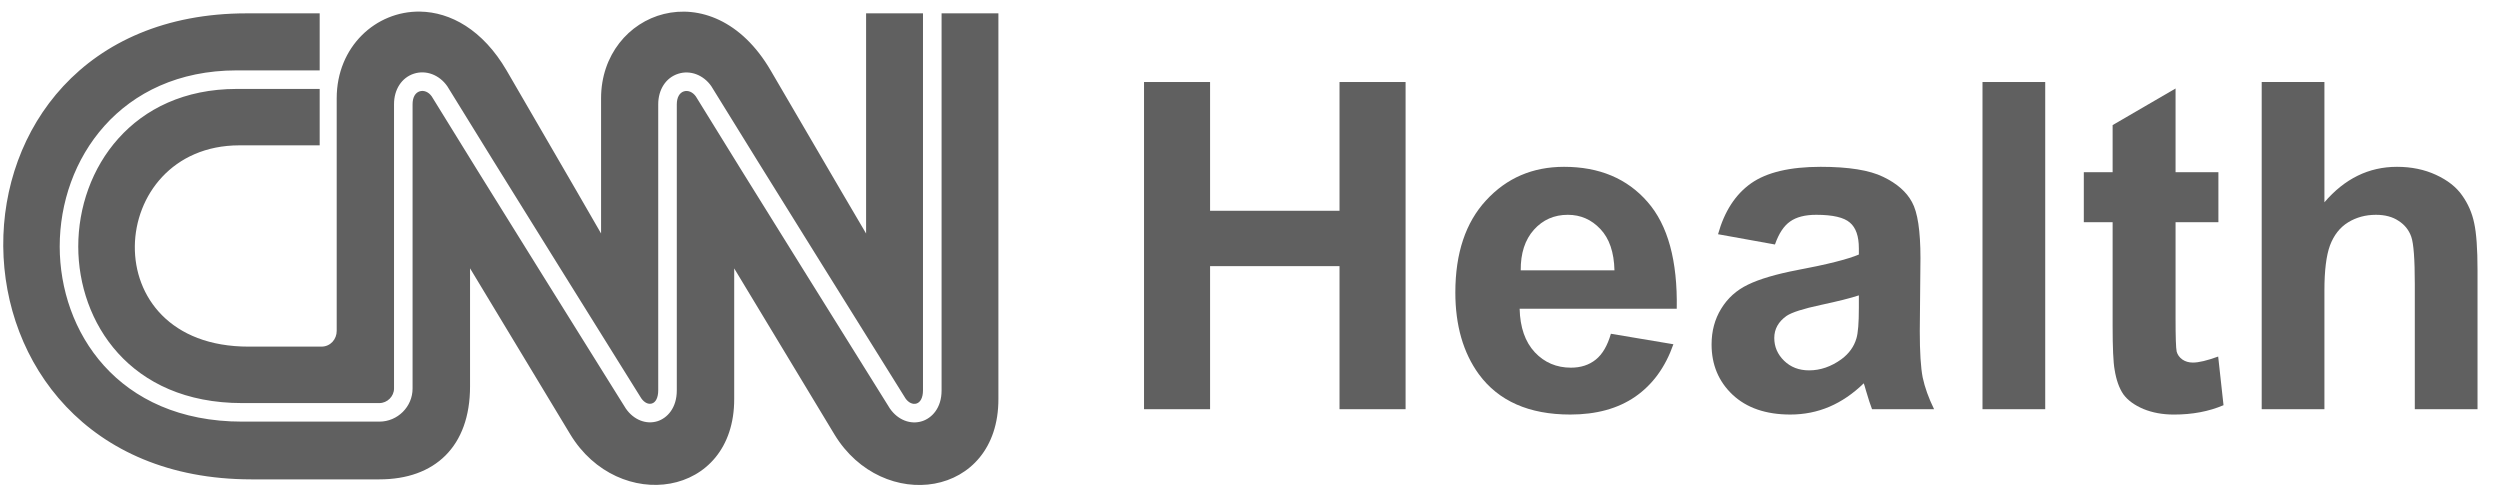 <svg width="103" height="20" viewBox="0 0 103 20" fill="none" xmlns="http://www.w3.org/2000/svg">
<path d="M17.305 0.478C15.486 0.45 13.872 1.921 13.872 4.048V13.63C13.874 13.975 13.617 14.281 13.242 14.281H10.247C3.766 14.288 4.345 5.995 9.861 5.988C12.314 5.984 13.171 5.988 13.171 5.988V3.664H9.744C7.596 3.667 5.97 4.485 4.877 5.705C3.783 6.924 3.223 8.548 3.224 10.161C3.225 11.715 3.755 13.327 4.862 14.549C5.968 15.771 7.651 16.607 9.977 16.607H15.63C15.957 16.607 16.234 16.33 16.234 16.007V4.301C16.23 3.689 16.548 3.197 17.058 3.034H17.058C17.554 2.877 18.098 3.082 18.425 3.548L18.427 3.55L18.428 3.552C19.223 4.854 21.208 8.047 23.001 10.926C23.897 12.365 24.746 13.726 25.374 14.733C25.688 15.236 25.946 15.651 26.128 15.942C26.309 16.232 26.409 16.392 26.421 16.411C26.553 16.598 26.719 16.668 26.858 16.624H26.858L26.858 16.624C26.937 16.6 26.999 16.544 27.045 16.453C27.091 16.362 27.119 16.235 27.119 16.083V4.303C27.117 3.693 27.432 3.2 27.945 3.038C28.437 2.88 28.982 3.085 29.307 3.552L29.308 3.554L29.309 3.556C30.105 4.856 32.091 8.05 33.885 10.929C35.677 13.806 37.28 16.372 37.305 16.412C37.305 16.412 37.305 16.412 37.305 16.413C37.435 16.598 37.612 16.672 37.759 16.626C37.84 16.6 37.903 16.544 37.951 16.453C37.999 16.361 38.027 16.236 38.027 16.085V0.55V0.55H35.683V9.621C35.683 9.621 34.231 7.159 31.756 2.91C29.335 -1.252 24.766 0.468 24.764 4.05V9.619C24.764 9.619 23.347 7.156 20.874 2.907C19.889 1.217 18.549 0.497 17.305 0.478ZM10.167 0.55C-3.304 0.548 -3.177 19.741 10.349 19.75H15.633C17.908 19.751 19.368 18.402 19.366 15.916V11.055C19.366 11.055 22.331 15.969 23.494 17.893C25.473 21.163 30.261 20.52 30.249 16.435V11.058C30.249 11.058 33.213 15.971 34.378 17.897C36.357 21.167 41.146 20.523 41.134 16.436V0.55H38.793V16.085V16.085C38.795 16.819 38.383 17.229 37.991 17.353L37.991 17.353C37.513 17.506 36.992 17.302 36.669 16.838L36.668 16.837L36.666 16.835C36.6 16.728 30.256 6.57 28.67 3.975C28.538 3.788 28.346 3.711 28.175 3.765C27.997 3.822 27.884 4.01 27.884 4.303V16.081V16.081C27.886 16.818 27.482 17.227 27.091 17.353L27.091 17.353L27.091 17.353C26.619 17.501 26.107 17.298 25.786 16.835L25.785 16.834L25.784 16.832C25.771 16.813 25.669 16.649 25.486 16.356C25.303 16.063 25.043 15.647 24.729 15.143C24.099 14.135 23.25 12.773 22.353 11.333C20.56 8.455 18.579 5.268 17.787 3.971C17.656 3.785 17.461 3.709 17.29 3.763V3.763C17.11 3.82 16.997 4.008 16.998 4.299V4.299V16.007C16.998 16.758 16.382 17.371 15.63 17.371H9.977C7.405 17.371 5.522 16.437 4.286 15.067C3.05 13.698 2.462 11.897 2.46 10.161C2.458 8.361 3.082 6.548 4.306 5.183C5.53 3.818 7.356 2.903 9.742 2.9H9.742H13.171V0.55H10.167Z" fill="#606060"/>
<path d="M95.766 3.379V8.335C96.6 7.36 97.596 6.873 98.754 6.873C99.349 6.873 99.885 6.983 100.363 7.204C100.841 7.425 101.2 7.707 101.439 8.05C101.684 8.393 101.85 8.773 101.936 9.19C102.028 9.607 102.074 10.254 102.074 11.13V16.859H99.49V11.7C99.49 10.677 99.441 10.027 99.343 9.751C99.245 9.475 99.07 9.257 98.819 9.098C98.573 8.933 98.264 8.85 97.89 8.85C97.461 8.85 97.078 8.954 96.74 9.162C96.403 9.371 96.155 9.687 95.996 10.11C95.843 10.526 95.766 11.146 95.766 11.967V16.859H93.182V3.379H95.766Z" fill="#606060"/>
<path d="M91.398 7.095V9.154H89.633V13.09C89.633 13.886 89.648 14.352 89.679 14.487C89.715 14.616 89.792 14.723 89.909 14.809C90.031 14.895 90.178 14.938 90.35 14.938C90.589 14.938 90.935 14.855 91.389 14.69L91.609 16.694C91.009 16.951 90.328 17.08 89.568 17.08C89.102 17.08 88.683 17.004 88.308 16.85C87.935 16.691 87.659 16.489 87.481 16.243C87.309 15.992 87.19 15.655 87.122 15.232C87.067 14.932 87.04 14.325 87.04 13.411V9.154H85.853V7.095H87.04V5.154L89.633 3.646V7.095H91.398Z" fill="#606060"/>
<path d="M81.679 16.859V3.379H84.263V16.859H81.679Z" fill="#606060"/>
<path d="M73.128 10.073L70.783 9.65C71.047 8.706 71.501 8.007 72.144 7.553C72.788 7.1 73.744 6.873 75.013 6.873C76.165 6.873 77.023 7.011 77.588 7.287C78.151 7.557 78.547 7.903 78.774 8.326C79.007 8.743 79.123 9.512 79.123 10.634L79.095 13.65C79.095 14.508 79.135 15.142 79.215 15.553C79.301 15.958 79.457 16.393 79.684 16.859H77.128C77.06 16.687 76.978 16.433 76.879 16.096C76.837 15.942 76.806 15.841 76.787 15.792C76.346 16.221 75.874 16.543 75.371 16.758C74.869 16.972 74.332 17.079 73.762 17.079C72.757 17.079 71.963 16.807 71.381 16.261C70.805 15.715 70.517 15.026 70.517 14.192C70.517 13.64 70.648 13.15 70.912 12.721C71.176 12.286 71.543 11.955 72.015 11.728C72.493 11.495 73.18 11.293 74.075 11.121C75.283 10.894 76.119 10.683 76.585 10.487V10.229C76.585 9.733 76.463 9.38 76.217 9.172C75.972 8.957 75.509 8.85 74.829 8.85C74.369 8.85 74.011 8.942 73.753 9.126C73.496 9.304 73.287 9.619 73.128 10.073ZM76.585 12.169C76.254 12.28 75.73 12.411 75.013 12.565C74.296 12.718 73.827 12.868 73.606 13.015C73.269 13.254 73.1 13.558 73.1 13.925C73.1 14.287 73.235 14.6 73.505 14.863C73.775 15.127 74.118 15.259 74.535 15.259C75.001 15.259 75.445 15.105 75.868 14.799C76.181 14.566 76.386 14.281 76.484 13.944C76.552 13.723 76.585 13.303 76.585 12.684V12.169Z" fill="#606060"/>
<path d="M66.369 13.751L68.944 14.183C68.613 15.127 68.089 15.847 67.371 16.344C66.66 16.834 65.769 17.079 64.696 17.079C62.998 17.079 61.741 16.525 60.926 15.415C60.282 14.526 59.96 13.405 59.96 12.05C59.96 10.431 60.383 9.166 61.229 8.252C62.075 7.333 63.145 6.873 64.438 6.873C65.891 6.873 67.037 7.354 67.877 8.317C68.717 9.273 69.118 10.741 69.082 12.721H62.609C62.627 13.487 62.835 14.085 63.234 14.514C63.632 14.937 64.129 15.148 64.723 15.148C65.128 15.148 65.468 15.038 65.744 14.817C66.02 14.597 66.228 14.241 66.369 13.751ZM66.516 11.139C66.498 10.392 66.305 9.825 65.937 9.438C65.569 9.046 65.122 8.85 64.595 8.85C64.031 8.85 63.565 9.055 63.197 9.466C62.829 9.877 62.648 10.434 62.654 11.139H66.516Z" fill="#606060"/>
<path d="M47.134 16.859V3.379H49.855V8.684H55.188V3.379H57.91V16.859H55.188V10.965H49.855V16.859H47.134Z" fill="#606060"/>
</svg>
